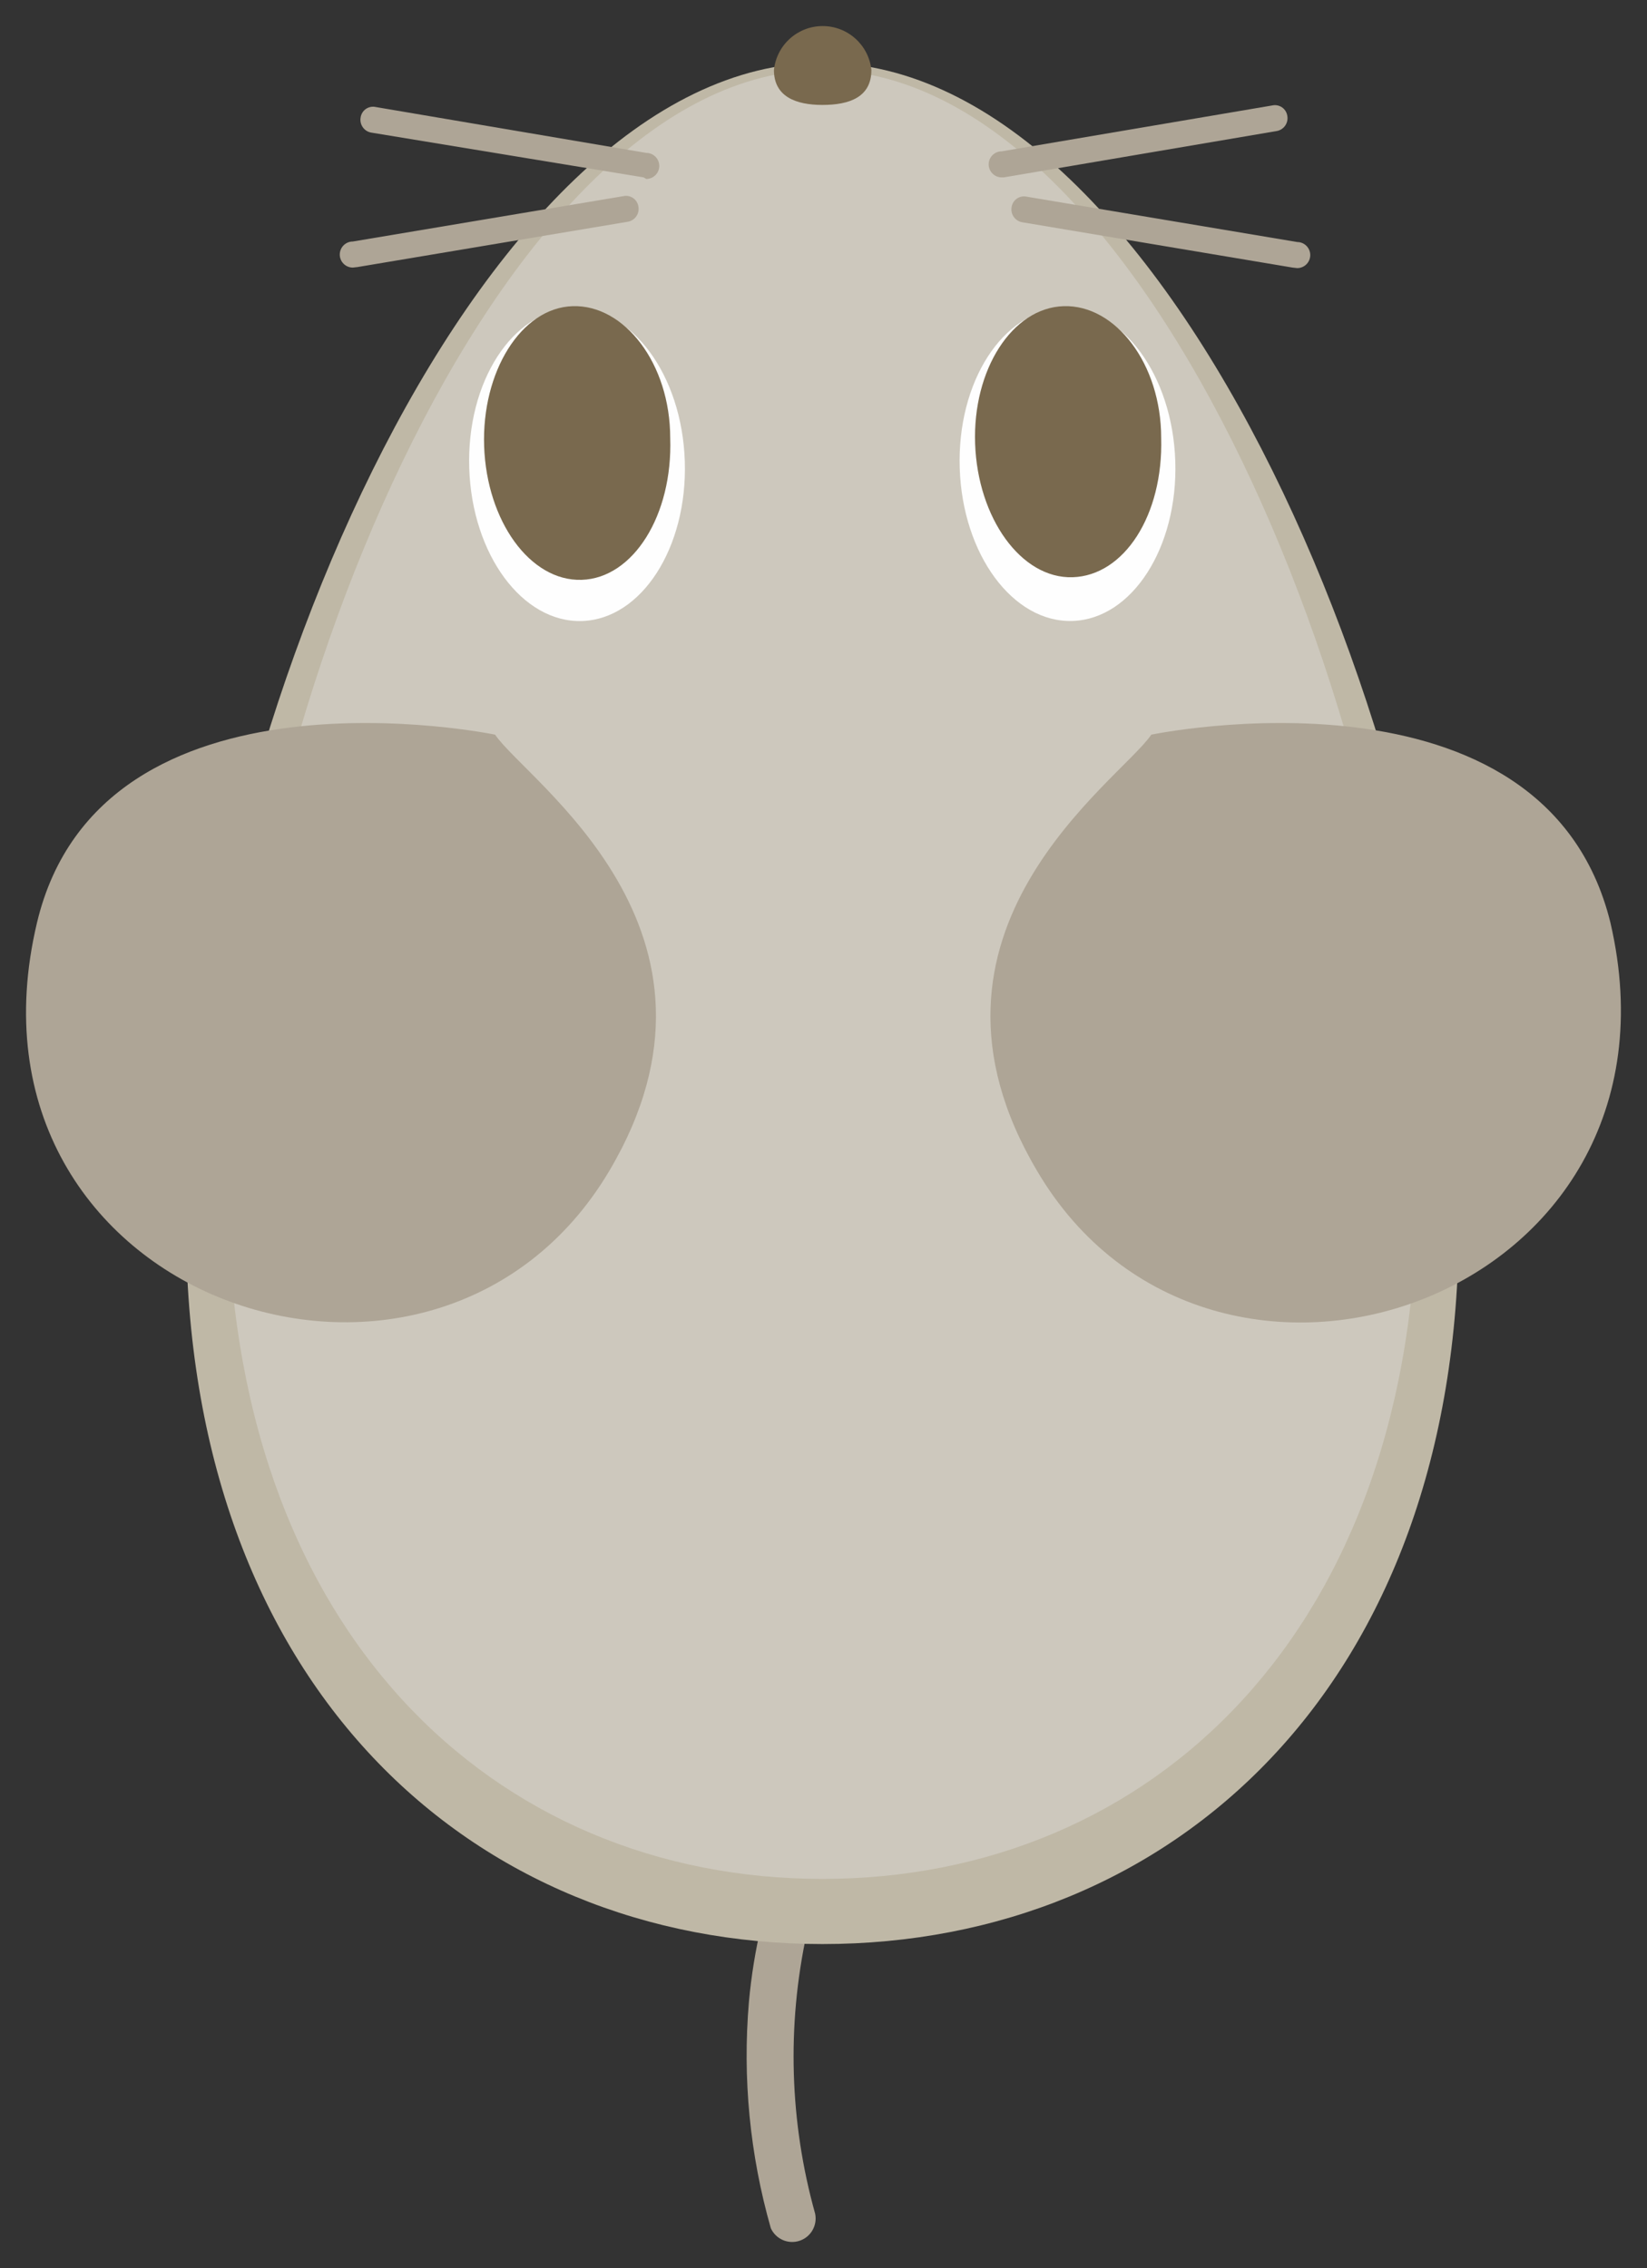 <?xml version="1.0" encoding="UTF-8"?><svg xmlns="http://www.w3.org/2000/svg" xmlns:xlink="http://www.w3.org/1999/xlink" width="31.6" height="43.508" viewBox="-0.499 -0.403 31.6 43.508" version="1.1">
    <rect x="-0.499" y="-0.403" width="31.6" height="43.508" fill="#333333" stroke="none"/>
    <!-- Generator: Sketch 49.3 (51167) - http://www.bohemiancoding.com/sketch -->
    <title>资源 5</title>
    <desc>Created with Sketch.</desc>
    <defs/>
    <g id="Page-1" stroke="none" fill-rule="evenodd">
        <g id="资源-5" fill-rule="nonzero">
            <path d="M15.41,35.28 C15.226,35.733 15.082,36.202 14.98,36.68 C14.595,38.46 14.65,40.306 15.14,42.06 C15.188,42.285 15.059,42.51 14.841,42.582 C14.622,42.654 14.385,42.55 14.29,42.34 C13.888,40.931 13.745,39.46 13.87,38 C13.915,37.502 13.995,37.007 14.11,36.52 C14.53,34.74 14.94,34.08 15.55,34.18" id="Shape" fill="#AEA596" stroke-width="1"/>
            <path d="M3.07,23.08 C3.07,14.23 8.54,0.8 15.28,0.8 C22.02,0.8 27.49,14.23 27.49,23.08 C27.49,31.93 22,36.89 15.28,36.89 C8.56,36.89 3.07,31.94 3.07,23.08 Z" id="Shape" fill="#BFB8A6" stroke-width="1"/>
            <path d="M3.87,22.37 C3.87,13.85 9,0.94 15.28,0.94 C21.56,0.94 26.69,13.85 26.69,22.37 C26.69,30.89 21.58,35.64 15.28,35.64 C8.98,35.64 3.87,30.88 3.87,22.37 Z" id="Shape" fill="#CDC8BD" stroke-width="1"/>
            <ellipse id="Oval" fill="#FEFEFE" transform="matrix(0.999,-0.032,0.032,0.999,-0.267,0.342)" cx="10.577" cy="8.518" rx="2.07" ry="3" stroke-width="1"/>
            <path d="M12.36,8 C12.36,6.57 11.48,5.44 10.49,5.47 C9.5,5.5 8.74,6.73 8.79,8.16 C8.84,9.59 9.67,10.75 10.66,10.72 C11.65,10.69 12.41,9.48 12.36,8 Z" id="Shape" fill="#79694E" stroke-width="1"/>
            <ellipse id="Oval" fill="#FEFEFE" transform="matrix(0.999,-0.032,0.032,0.999,-0.262,0.643)" cx="19.992" cy="8.517" rx="2.07" ry="3" stroke-width="1"/>
            <path d="M21.78,8 C21.78,6.57 20.9,5.44 19.91,5.47 C18.92,5.5 18.16,6.69 18.21,8.11 C18.26,9.53 19.09,10.7 20.08,10.67 C21.07,10.64 21.82,9.48 21.78,8 Z" id="Shape" fill="#79694E" stroke-width="1"/>
            <path d="M15.28,1.61 C15.8,1.61 16.22,1.46 16.22,0.94 C16.17,0.461 15.767,0.097 15.285,0.097 C14.803,0.097 14.4,0.461 14.35,0.94 C14.35,1.45 14.77,1.61 15.28,1.61 Z" id="Shape" fill="#79694E" stroke-width="1"/>
            <path d="M9,13.69 C9.6,14.58 13.92,17.45 11.19,22.06 C7.83,27.72 -1.51,24.55 0.21,17.3 C1.44,12.12 9,13.69 9,13.69 Z" id="Shape" fill="#AEA596" stroke-width="1"/>
            <path d="M21.59,13.69 C20.99,14.58 16.67,17.45 19.4,22.06 C22.74,27.73 32.08,24.55 30.4,17.3 C29.13,12.12 21.59,13.69 21.59,13.69 Z" id="Shape" fill="#AEA596" stroke-width="1"/>
            <path d="M24.3,4.73 L19.11,3.86 C18.975,3.835 18.886,3.705 18.91,3.57 C18.92,3.504 18.956,3.445 19.011,3.407 C19.066,3.369 19.135,3.355 19.2,3.37 L24.39,4.24 C24.528,4.24 24.64,4.352 24.64,4.49 C24.64,4.628 24.528,4.74 24.39,4.74 L24.3,4.73 Z" id="Shape" fill="#AEA596" stroke-width="1"/>
            <path d="M18.72,3 C18.582,3 18.47,2.888 18.47,2.75 C18.47,2.612 18.582,2.5 18.72,2.5 L23.91,1.62 C23.975,1.605 24.044,1.619 24.099,1.657 C24.154,1.695 24.19,1.754 24.2,1.82 C24.224,1.955 24.135,2.085 24,2.11 L18.76,3 L18.72,3 Z" id="Shape" fill="#AEA596" stroke-width="1"/>
            <path d="M6.27,4.73 C6.132,4.73 6.02,4.618 6.02,4.48 C6.02,4.342 6.132,4.23 6.27,4.23 L11.46,3.36 C11.525,3.345 11.594,3.359 11.649,3.397 C11.704,3.435 11.74,3.494 11.75,3.56 C11.774,3.695 11.685,3.825 11.55,3.85 L6.36,4.72 L6.27,4.73 Z" id="Shape" fill="#AEA596" stroke-width="1"/>
            <path d="M11.85,3 L6.62,2.14 C6.485,2.115 6.396,1.985 6.42,1.85 C6.43,1.784 6.466,1.725 6.521,1.687 C6.576,1.649 6.645,1.635 6.71,1.65 L11.9,2.53 C12.038,2.53 12.15,2.642 12.15,2.78 C12.15,2.918 12.038,3.03 11.9,3.03 L11.85,3 Z" id="Shape" fill="#AEA596" stroke-width="1"/>
        </g>
    </g>
</svg>